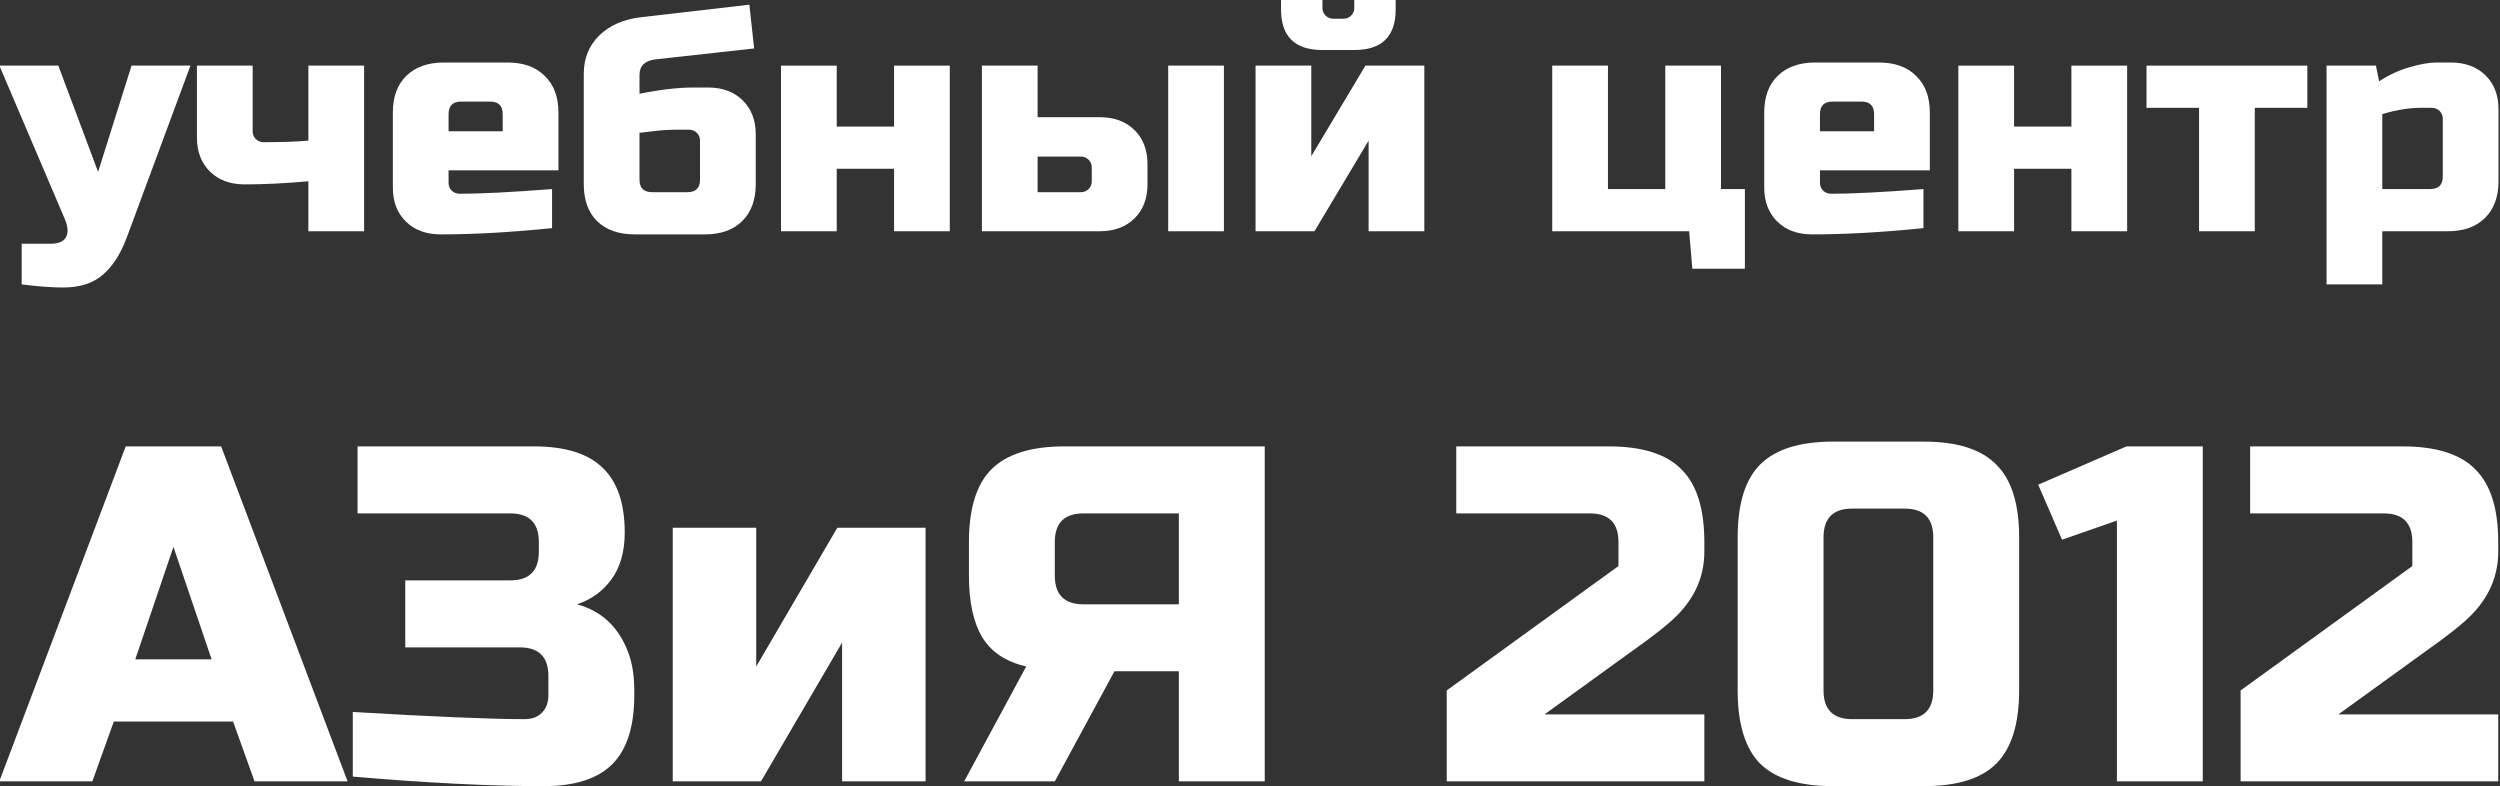 <?xml version="1.0" encoding="UTF-8" standalone="no"?>
<!-- Created with Inkscape (http://www.inkscape.org/) -->

<svg
   xmlns:dc="http://purl.org/dc/elements/1.1/"
   xmlns:cc="http://creativecommons.org/ns#"
   xmlns:rdf="http://www.w3.org/1999/02/22-rdf-syntax-ns#"
   xmlns:svg="http://www.w3.org/2000/svg"
   xmlns="http://www.w3.org/2000/svg"
   xmlns:sodipodi="http://sodipodi.sourceforge.net/DTD/sodipodi-0.dtd"
   xmlns:inkscape="http://www.inkscape.org/namespaces/inkscape"
   width="90.311mm"
   height="28.399mm"
   viewBox="0 0 320 100.625"
   id="svg2"
   version="1.1"
   inkscape:version="0.91 r13725"
   sodipodi:docname="logo.svg">
  <rect x="0" y="0" width="320" height="100.625" fill="#333333" stroke="none"/>
  <defs
     id="defs4" />
  <sodipodi:namedview
     id="base"
     pagecolor="#ffffff"
     bordercolor="#666666"
     borderopacity="1.0"
     inkscape:pageopacity="0.0"
     inkscape:pageshadow="2"
     inkscape:zoom="0.7"
     inkscape:cx="31.36528"
     inkscape:cy="-5.019593"
     inkscape:document-units="px"
     inkscape:current-layer="layer1"
     showgrid="false"
     inkscape:window-width="1855"
     inkscape:window-height="1056"
     inkscape:window-x="65"
     inkscape:window-y="24"
     inkscape:window-maximized="1"
     fit-margin-top="0"
     fit-margin-left="0"
     fit-margin-right="0"
     fit-margin-bottom="0" />
  <g
     inkscape:label="Layer 1"
     inkscape:groupmode="layer"
     id="layer1"
     transform="translate(-210.019,-413.131)">
    <g
       style="font-style:normal;font-weight:normal;font-size:40px;line-height:125%;font-family:sans-serif;letter-spacing:0px;word-spacing:0px;fill:#ffffff;fill-opacity:1;stroke:none;stroke-width:1px;stroke-linecap:butt;stroke-linejoin:miter;stroke-opacity:1"
       id="text3336-3">
      <g
         id="g3504"
         style="fill:#ffffff">
        <g
           transform="matrix(1.019,0,0,1,-6.033,0)"
           id="g3480"
           style="fill:#ffffff">
          <path
             inkscape:connector-curvature="0"
             d="m 219.948,449.931 q -2.12,0 -5.2,-0.4 l 0,-5.2 3.6,0 q 1.52,0 1.96,-0.84 0.48,-0.84 -0.16,-2.36 l -8.2,-19.6 7.4,0 5,13.6 4.2,-13.6 7.4,0 -8,22 q -1.16,3.16 -3,4.76 -1.84,1.64 -5,1.64 z"
             style="font-style:normal;font-variant:normal;font-weight:normal;font-stretch:normal;font-family:'Russo One';-inkscape-font-specification:'Russo One';text-align:center;text-anchor:middle;fill:#ffffff"
             id="path3440" />
          <path
             inkscape:connector-curvature="0"
             d="m 245.16,431.331 q 3.4,0 5.6,-0.2 l 0,-9.6 7,0 0,21.2 -7,0 0,-6.4 q -4.28,0.4 -8,0.4 -2.72,0 -4.36,-1.64 -1.64,-1.64 -1.64,-4.36 l 0,-9.2 7,0 0,8.4 q 0,0.6 0.4,1 0.4,0.4 1,0.4 z"
             style="font-style:normal;font-variant:normal;font-weight:normal;font-stretch:normal;font-family:'Russo One';-inkscape-font-specification:'Russo One';text-align:center;text-anchor:middle;fill:#ffffff"
             id="path3442" />
          <path
             inkscape:connector-curvature="0"
             d="m 269.97,426.131 q -1.6,0 -1.6,1.6 l 0,2.2 6.8,0 0,-2.2 q 0,-1.6 -1.6,-1.6 l -3.6,0 z m 11.4,16.2 q -7.72,0.8 -14,0.8 -2.72,0 -4.36,-1.64 -1.64,-1.64 -1.64,-4.36 l 0,-9.6 q 0,-3 1.68,-4.68 1.72,-1.72 4.72,-1.72 l 8,0 q 3,0 4.68,1.72 1.72,1.68 1.72,4.68 l 0,7.4 -13.8,0 0,1.6 q 0,0.6 0.4,1 0.4,0.4 1,0.4 3.96,0 11.6,-0.6 l 0,5 z"
             style="font-style:normal;font-variant:normal;font-weight:normal;font-stretch:normal;font-family:'Russo One';-inkscape-font-specification:'Russo One';text-align:center;text-anchor:middle;fill:#ffffff"
             id="path3444" />
          <path
             inkscape:connector-curvature="0"
             d="m 292.354,425.131 q 3.88,-0.8 6.8,-0.8 l 1.8,0 q 2.72,0 4.36,1.64 1.64,1.64 1.64,4.36 l 0,6.4 q 0,3 -1.72,4.72 -1.68,1.68 -4.68,1.68 l -8.8,0 q -3,0 -4.72,-1.68 -1.68,-1.72 -1.68,-4.72 l 0,-14.2 q 0,-2.88 1.92,-4.84 1.96,-1.96 5.28,-2.36 l 13.6,-1.6 0.6,5.6 -12.4,1.4 q -2,0.24 -2,2 l 0,2.4 z m 6,12.6 q 1.6,0 1.6,-1.6 l 0,-5 q 0,-0.6 -0.4,-1 -0.4,-0.4 -1,-0.4 l -1.4,0 q -1.56,0 -2.8,0.16 -1.24,0.16 -2,0.24 l 0,6 q 0,1.6 1.6,1.6 l 4.4,0 z"
             style="font-style:normal;font-variant:normal;font-weight:normal;font-stretch:normal;font-family:'Russo One';-inkscape-font-specification:'Russo One';text-align:center;text-anchor:middle;fill:#ffffff"
             id="path3446" />
          <path
             inkscape:connector-curvature="0"
             d="m 324.329,429.331 0,-7.8 7,0 0,21.2 -7,0 0,-8 -7.2,0 0,8 -7,0 0,-21.2 7,0 0,7.8 7.2,0 z"
             style="font-style:normal;font-variant:normal;font-weight:normal;font-stretch:normal;font-family:'Russo One';-inkscape-font-specification:'Russo One';text-align:center;text-anchor:middle;fill:#ffffff"
             id="path3448" />
          <path
             inkscape:connector-curvature="0"
             d="m 335.363,442.731 0,-21.2 7,0 0,6.6 7.8,0 q 2.72,0 4.36,1.64 1.64,1.64 1.64,4.36 l 0,2.6 q 0,2.72 -1.64,4.36 -1.64,1.64 -4.36,1.64 l -14.8,0 z m 12.4,-5 q 0.6,0 1,-0.4 0.4,-0.4 0.4,-1 l 0,-1.76 q 0,-0.6 -0.4,-1 -0.4,-0.4 -1,-0.4 l -5.4,0 0,4.56 5.4,0 z m 18,5 -7,0 0,-21.2 7,0 0,21.2 z"
             style="font-style:normal;font-variant:normal;font-weight:normal;font-stretch:normal;font-family:'Russo One';-inkscape-font-specification:'Russo One';text-align:center;text-anchor:middle;fill:#ffffff"
             id="path3450" />
          <path
             inkscape:connector-curvature="0"
             d="m 378.138,419.531 q -5.2,0 -5.2,-5.2 l 0,-1.2 5.2,0 0,1 q 0,0.6 0.4,1 0.4,0.4 1,0.4 l 1.2,0 q 0.6,0 1,-0.4 0.4,-0.4 0.4,-1 l 0,-1 5.2,0 0,1.2 q 0,5.2 -5.2,5.2 l -4,0 z m 5.4,2 7.4,0 0,21.2 -7,0 0,-11.6 -6.8,11.6 -7.4,0 0,-21.2 7,0 0,11.6 6.8,-11.6 z"
             style="font-style:normal;font-variant:normal;font-weight:normal;font-stretch:normal;font-family:'Russo One';-inkscape-font-specification:'Russo One';text-align:center;text-anchor:middle;fill:#ffffff"
             id="path3452" />
          <path
             inkscape:connector-curvature="0"
             d="m 424.204,442.731 -17.2,0 0,-21.2 7,0 0,15.8 7.2,0 0,-15.8 7,0 0,15.8 3,0 0,10.2 -6.6,0 -0.4,-4.8 z"
             style="font-style:normal;font-variant:normal;font-weight:normal;font-stretch:normal;font-family:'Russo One';-inkscape-font-specification:'Russo One';text-align:center;text-anchor:middle;fill:#ffffff"
             id="path3454" />
          <path
             inkscape:connector-curvature="0"
             d="m 442.235,426.131 q -1.6,0 -1.6,1.6 l 0,2.2 6.8,0 0,-2.2 q 0,-1.6 -1.6,-1.6 l -3.6,0 z m 11.4,16.2 q -7.72,0.8 -14,0.8 -2.72,0 -4.36,-1.64 -1.64,-1.64 -1.64,-4.36 l 0,-9.6 q 0,-3 1.68,-4.68 1.72,-1.72 4.72,-1.72 l 8,0 q 3,0 4.68,1.72 1.72,1.68 1.72,4.68 l 0,7.4 -13.8,0 0,1.6 q 0,0.6 0.4,1 0.4,0.4 1,0.4 3.96,0 11.6,-0.6 l 0,5 z"
             style="font-style:normal;font-variant:normal;font-weight:normal;font-stretch:normal;font-family:'Russo One';-inkscape-font-specification:'Russo One';text-align:center;text-anchor:middle;fill:#ffffff"
             id="path3456" />
          <path
             inkscape:connector-curvature="0"
             d="m 472.22,429.331 0,-7.8 7,0 0,21.2 -7,0 0,-8 -7.2,0 0,8 -7,0 0,-21.2 7,0 0,7.8 7.2,0 z"
             style="font-style:normal;font-variant:normal;font-weight:normal;font-stretch:normal;font-family:'Russo One';-inkscape-font-specification:'Russo One';text-align:center;text-anchor:middle;fill:#ffffff"
             id="path3458" />
          <path
             inkscape:connector-curvature="0"
             d="m 495.254,426.931 0,15.8 -7,0 0,-15.8 -6.6,0 0,-5.4 20.2,0 0,5.4 -6.6,0 z"
             style="font-style:normal;font-variant:normal;font-weight:normal;font-stretch:normal;font-family:'Russo One';-inkscape-font-specification:'Russo One';text-align:center;text-anchor:middle;fill:#ffffff"
             id="path3460" />
          <path
             inkscape:connector-curvature="0"
             d="m 516.07,426.931 q -2.12,0 -4.8,0.8 l 0,9.6 6,0 q 1.6,0 1.6,-1.6 l 0,-7.4 q 0,-0.6 -0.4,-1 -0.4,-0.4 -1,-0.4 l -1.4,0 z m -4.8,15.8 0,6.8 -7,0 0,-28 6.2,0 0.4,2 q 1.88,-1.24 3.84,-1.8 2,-0.6 3.36,-0.6 l 1.8,0 q 2.72,0 4.36,1.64 1.64,1.64 1.64,4.36 l 0,9.2 q 0,3 -1.72,4.72 -1.68,1.68 -4.68,1.68 l -8.2,0 z"
             style="font-style:normal;font-variant:normal;font-weight:normal;font-stretch:normal;font-family:'Russo One';-inkscape-font-specification:'Russo One';text-align:center;text-anchor:middle;fill:#ffffff"
             id="path3462" />
        </g>
        <g
           transform="matrix(0.997,0,0,1,2.262,0)"
           id="g3494"
           style="fill:#ffffff">
          <path
             inkscape:connector-curvature="0"
             d="m 220.237,513.143 -11.944,0 16.231,-42.875 12.25,0 16.231,42.875 -11.944,0 -2.756,-7.656 -15.312,0 -2.756,7.656 z m 5.513,-15.619 9.8,0 -4.9,-14.394 -4.9,14.394 z"
             style="font-style:normal;font-variant:normal;font-weight:normal;font-stretch:normal;font-size:61.25px;font-family:'Russo One';-inkscape-font-specification:'Russo One';text-align:center;text-anchor:middle;fill:#ffffff"
             id="path3464" />
          <path
             inkscape:connector-curvature="0"
             d="m 253.675,504.262 q 15.619,0.919 22.05,0.919 1.409,0 2.205,-0.796 0.858,-0.858 0.858,-2.266 l 0,-2.45 q 0,-3.675 -3.675,-3.675 l -14.7,0 0,-8.575 13.475,0 q 3.675,0 3.675,-3.675 l 0,-1.225 q 0,-3.675 -3.675,-3.675 l -19.6,0 0,-8.575 22.663,0 q 6.003,0 8.82,2.756 2.817,2.695 2.817,8.269 0,3.675 -1.715,6.003 -1.654,2.266 -4.41,3.185 4.961,1.347 6.737,6.615 0.613,1.899 0.613,4.41 l 0,0.613 q 0,6.003 -2.817,8.82 -2.817,2.817 -8.82,2.817 -10.229,0 -24.5,-1.225 l 0,-8.269 z"
             style="font-style:normal;font-variant:normal;font-weight:normal;font-stretch:normal;font-size:61.25px;font-family:'Russo One';-inkscape-font-specification:'Russo One';text-align:center;text-anchor:middle;fill:#ffffff"
             id="path3466" />
          <path
             inkscape:connector-curvature="0"
             d="m 315.882,480.681 11.331,0 0,32.462 -10.719,0 0,-17.762 -10.412,17.762 -11.331,0 0,-32.462 10.719,0 0,17.762 10.412,-17.762 z"
             style="font-style:normal;font-variant:normal;font-weight:normal;font-stretch:normal;font-size:61.25px;font-family:'Russo One';-inkscape-font-specification:'Russo One';text-align:center;text-anchor:middle;fill:#ffffff"
             id="path3468" />
          <path
             inkscape:connector-curvature="0"
             d="m 370.754,513.143 -11.025,0 0,-14.088 -8.269,0 -7.656,14.088 -11.637,0 7.963,-14.7 q -3.92,-0.919 -5.635,-3.736 -1.715,-2.817 -1.715,-7.901 l 0,-4.287 q 0,-6.431 2.879,-9.31 2.94,-2.94 9.371,-2.94 l 25.725,0 0,42.875 z m -26.95,-26.337 q 0,3.675 3.675,3.675 l 12.25,0 0,-11.637 -12.25,0 q -3.675,0 -3.675,3.675 l 0,4.287 z"
             style="font-style:normal;font-variant:normal;font-weight:normal;font-stretch:normal;font-size:61.25px;font-family:'Russo One';-inkscape-font-specification:'Russo One';text-align:center;text-anchor:middle;fill:#ffffff"
             id="path3470" />
          <path
             inkscape:connector-curvature="0"
             d="m 427.195,483.743 q 0,5.206 -4.41,9.004 -1.347,1.164 -2.94,2.328 l -13.169,9.494 20.519,0 0,8.575 -33.075,0 0,-11.637 22.05,-15.925 0,-3.062 q 0,-3.675 -3.675,-3.675 l -17.15,0 0,-8.575 19.6,0 q 6.431,0 9.31,2.94 2.94,2.879 2.94,9.31 l 0,1.225 z"
             style="font-style:normal;font-variant:normal;font-weight:normal;font-stretch:normal;font-size:61.25px;font-family:'Russo One';-inkscape-font-specification:'Russo One';text-align:center;text-anchor:middle;fill:#ffffff"
             id="path3472" />
          <path
             inkscape:connector-curvature="0"
             d="m 456.585,481.906 q 0,-3.675 -3.675,-3.675 l -6.737,0 q -3.675,0 -3.675,3.675 l 0,19.6 q 0,3.675 3.675,3.675 l 6.737,0 q 3.675,0 3.675,-3.675 l 0,-19.6 z m 11.025,19.6 q 0,6.431 -2.94,9.371 -2.879,2.879 -9.31,2.879 l -11.637,0 q -6.431,0 -9.371,-2.879 -2.879,-2.94 -2.879,-9.371 l 0,-19.6 q 0,-6.431 2.879,-9.31 2.94,-2.94 9.371,-2.94 l 11.637,0 q 6.431,0 9.31,2.94 2.94,2.879 2.94,9.31 l 0,19.6 z"
             style="font-style:normal;font-variant:normal;font-weight:normal;font-stretch:normal;font-size:61.25px;font-family:'Russo One';-inkscape-font-specification:'Russo One';text-align:center;text-anchor:middle;fill:#ffffff"
             id="path3474" />
          <path
             inkscape:connector-curvature="0"
             d="m 480.162,513.143 0,-33.381 -7.044,2.45 -3.062,-7.044 11.331,-4.9 9.8,0 0,42.875 -11.025,0 z"
             style="font-style:normal;font-variant:normal;font-weight:normal;font-stretch:normal;font-size:61.25px;font-family:'Russo One';-inkscape-font-specification:'Russo One';text-align:center;text-anchor:middle;fill:#ffffff"
             id="path3476" />
          <path
             inkscape:connector-curvature="0"
             d="m 529.118,483.743 q 0,5.206 -4.41,9.004 -1.347,1.164 -2.94,2.328 l -13.169,9.494 20.519,0 0,8.575 -33.075,0 0,-11.637 22.05,-15.925 0,-3.062 q 0,-3.675 -3.675,-3.675 l -17.15,0 0,-8.575 19.6,0 q 6.431,0 9.31,2.94 2.94,2.879 2.94,9.31 l 0,1.225 z"
             style="font-style:normal;font-variant:normal;font-weight:normal;font-stretch:normal;font-size:61.25px;font-family:'Russo One';-inkscape-font-specification:'Russo One';text-align:center;text-anchor:middle;fill:#ffffff"
             id="path3478" />
        </g>
      </g>
    </g>
  </g>
</svg>
